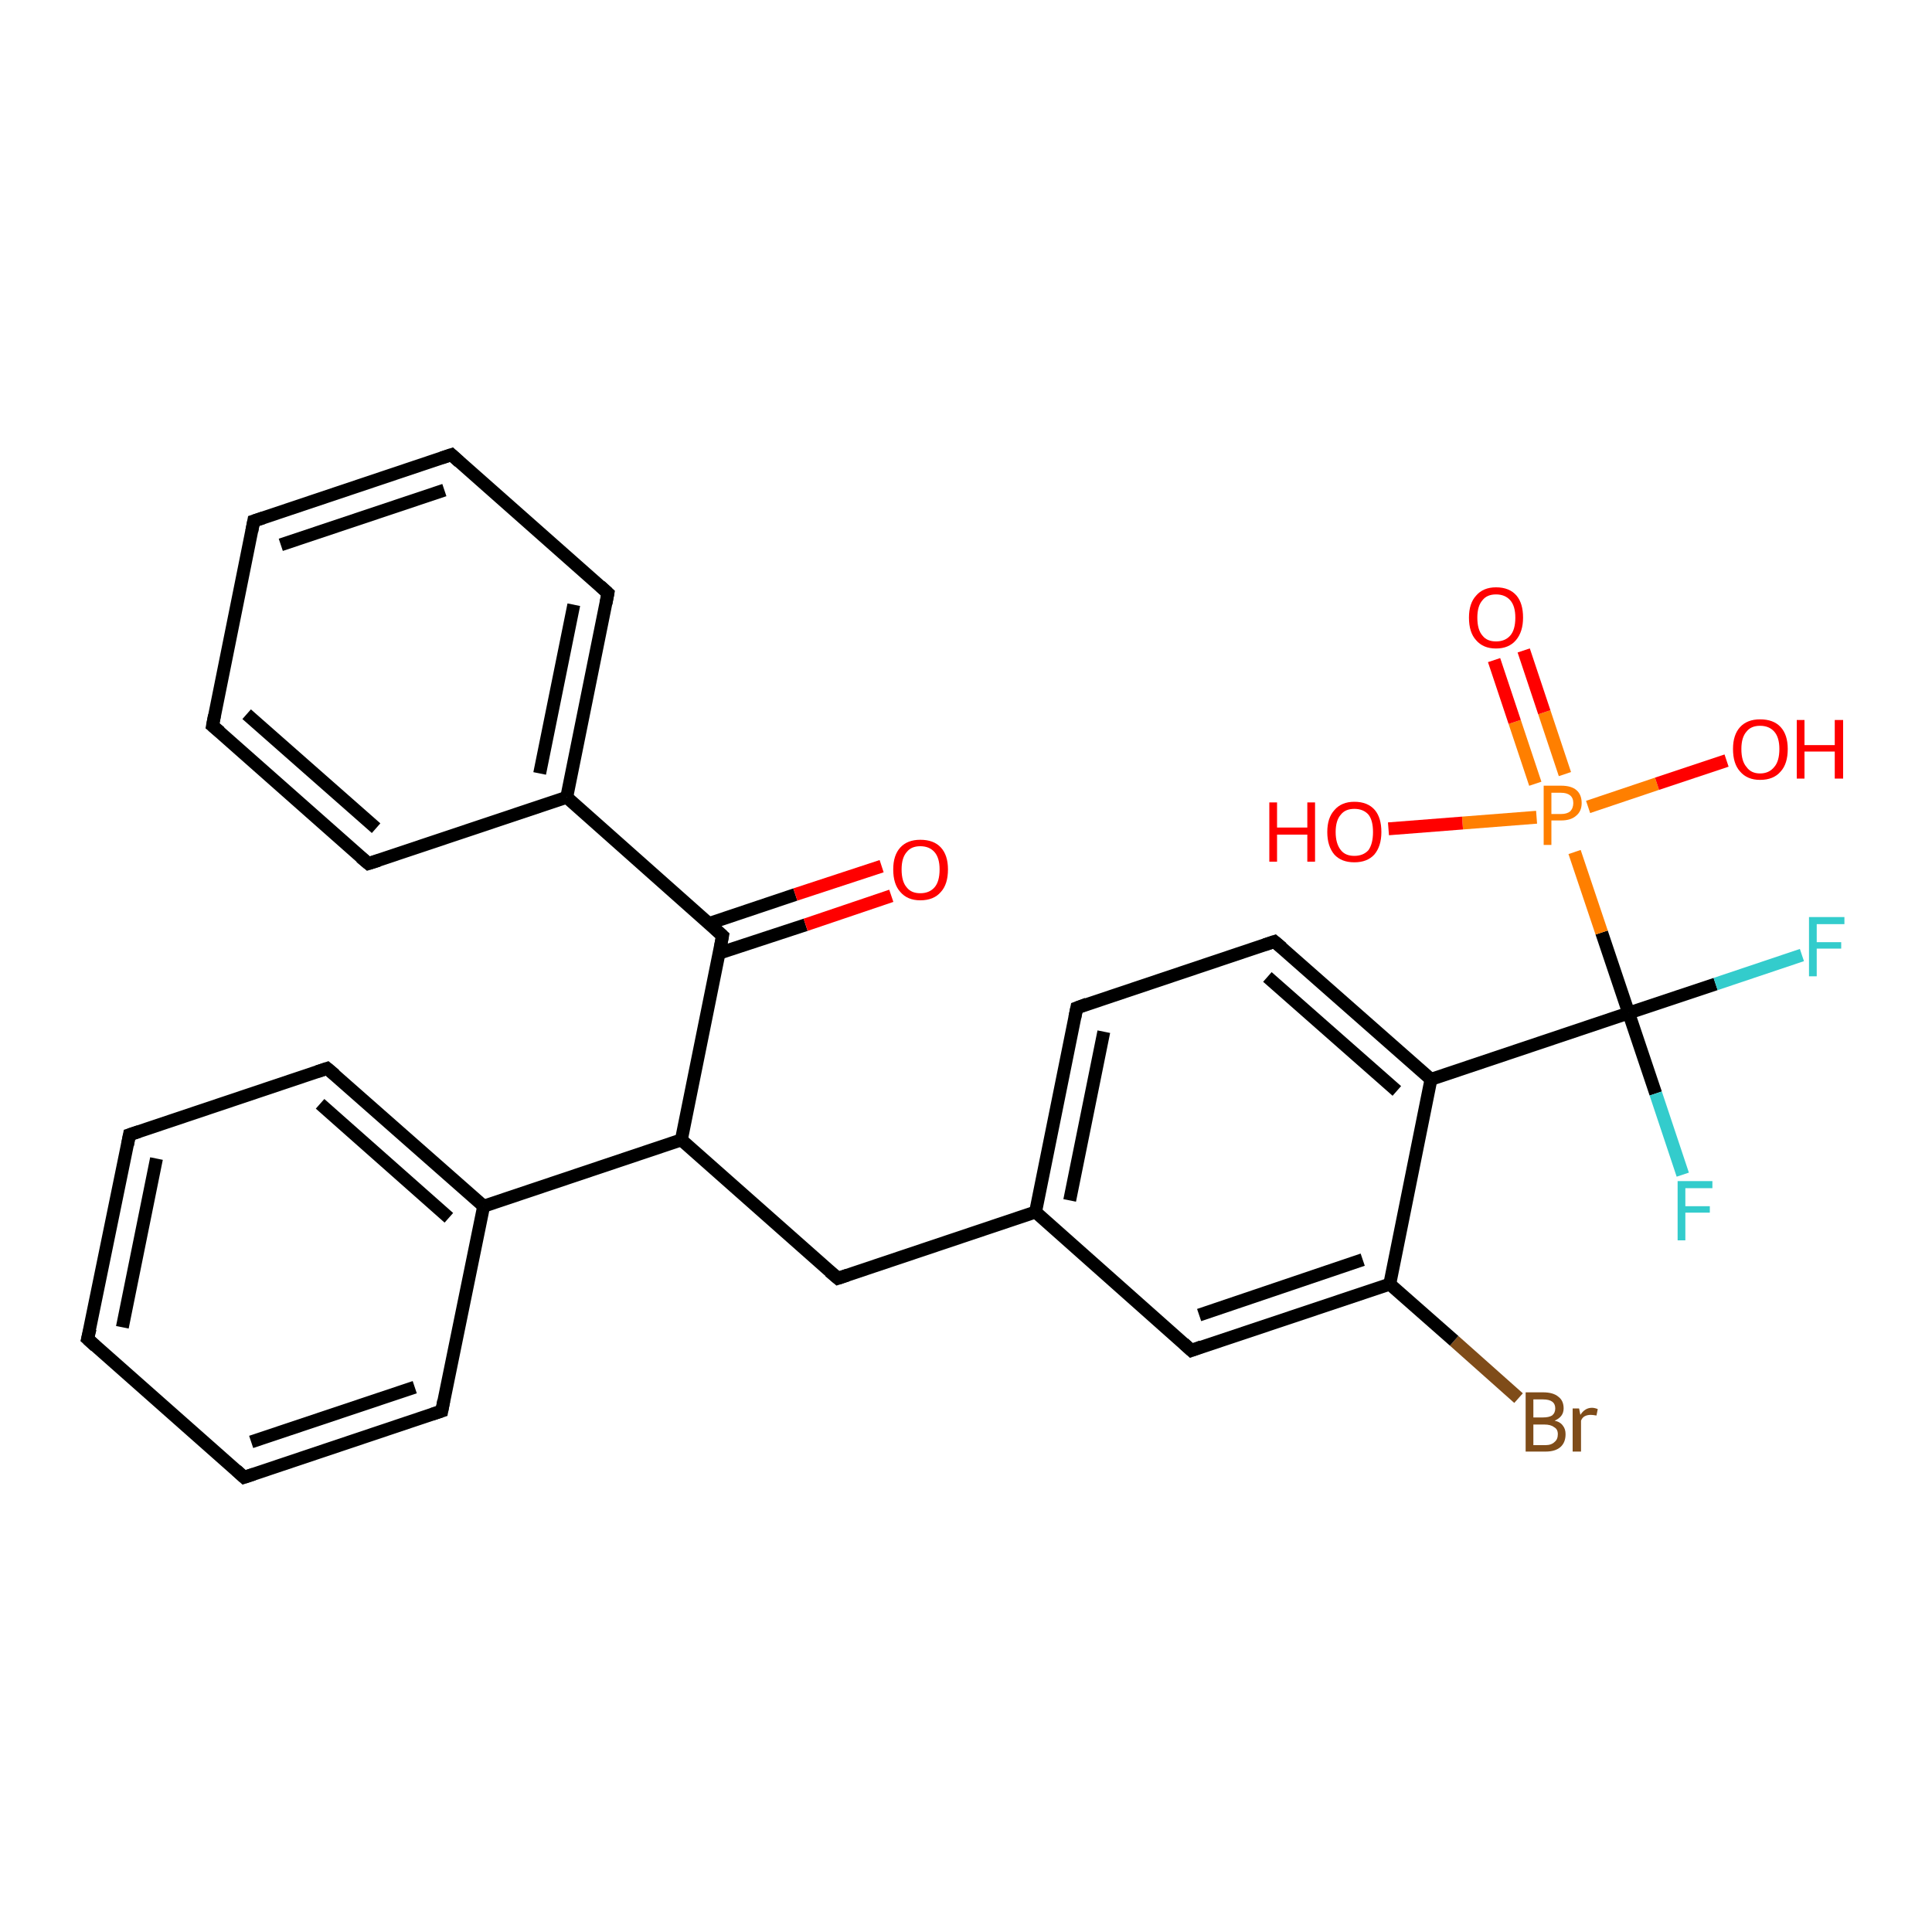 <?xml version='1.0' encoding='iso-8859-1'?>
<svg version='1.1' baseProfile='full'
              xmlns='http://www.w3.org/2000/svg'
                      xmlns:rdkit='http://www.rdkit.org/xml'
                      xmlns:xlink='http://www.w3.org/1999/xlink'
                  xml:space='preserve'
width='300px' height='300px' viewBox='0 0 300 300'>
<!-- END OF HEADER -->
<rect style='opacity:1.0;fill:#FFFFFF;stroke:none' width='300.0' height='300.0' x='0.0' y='0.0'> </rect>
<path class='bond-0 atom-0 atom-1' d='M 235.8,217.1 L 225.8,208.2' style='fill:none;fill-rule:evenodd;stroke:#7F4C19;stroke-width:2.0px;stroke-linecap:butt;stroke-linejoin:miter;stroke-opacity:1' />
<path class='bond-0 atom-0 atom-1' d='M 225.8,208.2 L 215.8,199.4' style='fill:none;fill-rule:evenodd;stroke:#000000;stroke-width:2.0px;stroke-linecap:butt;stroke-linejoin:miter;stroke-opacity:1' />
<path class='bond-1 atom-1 atom-2' d='M 215.8,199.4 L 185.0,209.7' style='fill:none;fill-rule:evenodd;stroke:#000000;stroke-width:2.0px;stroke-linecap:butt;stroke-linejoin:miter;stroke-opacity:1' />
<path class='bond-1 atom-1 atom-2' d='M 211.6,195.6 L 186.2,204.2' style='fill:none;fill-rule:evenodd;stroke:#000000;stroke-width:2.0px;stroke-linecap:butt;stroke-linejoin:miter;stroke-opacity:1' />
<path class='bond-2 atom-2 atom-3' d='M 185.0,209.7 L 160.8,188.2' style='fill:none;fill-rule:evenodd;stroke:#000000;stroke-width:2.0px;stroke-linecap:butt;stroke-linejoin:miter;stroke-opacity:1' />
<path class='bond-3 atom-3 atom-4' d='M 160.8,188.2 L 167.2,156.5' style='fill:none;fill-rule:evenodd;stroke:#000000;stroke-width:2.0px;stroke-linecap:butt;stroke-linejoin:miter;stroke-opacity:1' />
<path class='bond-3 atom-3 atom-4' d='M 166.1,186.4 L 171.4,160.2' style='fill:none;fill-rule:evenodd;stroke:#000000;stroke-width:2.0px;stroke-linecap:butt;stroke-linejoin:miter;stroke-opacity:1' />
<path class='bond-4 atom-4 atom-5' d='M 167.2,156.5 L 197.9,146.2' style='fill:none;fill-rule:evenodd;stroke:#000000;stroke-width:2.0px;stroke-linecap:butt;stroke-linejoin:miter;stroke-opacity:1' />
<path class='bond-5 atom-5 atom-6' d='M 197.9,146.2 L 222.2,167.6' style='fill:none;fill-rule:evenodd;stroke:#000000;stroke-width:2.0px;stroke-linecap:butt;stroke-linejoin:miter;stroke-opacity:1' />
<path class='bond-5 atom-5 atom-6' d='M 196.8,151.7 L 216.9,169.4' style='fill:none;fill-rule:evenodd;stroke:#000000;stroke-width:2.0px;stroke-linecap:butt;stroke-linejoin:miter;stroke-opacity:1' />
<path class='bond-6 atom-6 atom-7' d='M 222.2,167.6 L 252.9,157.3' style='fill:none;fill-rule:evenodd;stroke:#000000;stroke-width:2.0px;stroke-linecap:butt;stroke-linejoin:miter;stroke-opacity:1' />
<path class='bond-7 atom-7 atom-8' d='M 252.9,157.3 L 266.4,152.8' style='fill:none;fill-rule:evenodd;stroke:#000000;stroke-width:2.0px;stroke-linecap:butt;stroke-linejoin:miter;stroke-opacity:1' />
<path class='bond-7 atom-7 atom-8' d='M 266.4,152.8 L 279.8,148.3' style='fill:none;fill-rule:evenodd;stroke:#33CCCC;stroke-width:2.0px;stroke-linecap:butt;stroke-linejoin:miter;stroke-opacity:1' />
<path class='bond-8 atom-7 atom-9' d='M 252.9,157.3 L 257.1,169.8' style='fill:none;fill-rule:evenodd;stroke:#000000;stroke-width:2.0px;stroke-linecap:butt;stroke-linejoin:miter;stroke-opacity:1' />
<path class='bond-8 atom-7 atom-9' d='M 257.1,169.8 L 261.3,182.4' style='fill:none;fill-rule:evenodd;stroke:#33CCCC;stroke-width:2.0px;stroke-linecap:butt;stroke-linejoin:miter;stroke-opacity:1' />
<path class='bond-9 atom-7 atom-10' d='M 252.9,157.3 L 248.7,144.8' style='fill:none;fill-rule:evenodd;stroke:#000000;stroke-width:2.0px;stroke-linecap:butt;stroke-linejoin:miter;stroke-opacity:1' />
<path class='bond-9 atom-7 atom-10' d='M 248.7,144.8 L 244.5,132.3' style='fill:none;fill-rule:evenodd;stroke:#FF7F00;stroke-width:2.0px;stroke-linecap:butt;stroke-linejoin:miter;stroke-opacity:1' />
<path class='bond-10 atom-10 atom-11' d='M 243.0,120.2 L 239.8,110.6' style='fill:none;fill-rule:evenodd;stroke:#FF7F00;stroke-width:2.0px;stroke-linecap:butt;stroke-linejoin:miter;stroke-opacity:1' />
<path class='bond-10 atom-10 atom-11' d='M 239.8,110.6 L 236.6,101.0' style='fill:none;fill-rule:evenodd;stroke:#FF0000;stroke-width:2.0px;stroke-linecap:butt;stroke-linejoin:miter;stroke-opacity:1' />
<path class='bond-10 atom-10 atom-11' d='M 238.4,121.7 L 235.2,112.1' style='fill:none;fill-rule:evenodd;stroke:#FF7F00;stroke-width:2.0px;stroke-linecap:butt;stroke-linejoin:miter;stroke-opacity:1' />
<path class='bond-10 atom-10 atom-11' d='M 235.2,112.1 L 232.0,102.5' style='fill:none;fill-rule:evenodd;stroke:#FF0000;stroke-width:2.0px;stroke-linecap:butt;stroke-linejoin:miter;stroke-opacity:1' />
<path class='bond-11 atom-10 atom-12' d='M 246.6,125.3 L 257.3,121.7' style='fill:none;fill-rule:evenodd;stroke:#FF7F00;stroke-width:2.0px;stroke-linecap:butt;stroke-linejoin:miter;stroke-opacity:1' />
<path class='bond-11 atom-10 atom-12' d='M 257.3,121.7 L 268.1,118.1' style='fill:none;fill-rule:evenodd;stroke:#FF0000;stroke-width:2.0px;stroke-linecap:butt;stroke-linejoin:miter;stroke-opacity:1' />
<path class='bond-12 atom-10 atom-13' d='M 238.6,126.9 L 227.1,127.8' style='fill:none;fill-rule:evenodd;stroke:#FF7F00;stroke-width:2.0px;stroke-linecap:butt;stroke-linejoin:miter;stroke-opacity:1' />
<path class='bond-12 atom-10 atom-13' d='M 227.1,127.8 L 215.6,128.7' style='fill:none;fill-rule:evenodd;stroke:#FF0000;stroke-width:2.0px;stroke-linecap:butt;stroke-linejoin:miter;stroke-opacity:1' />
<path class='bond-13 atom-3 atom-14' d='M 160.8,188.2 L 130.1,198.5' style='fill:none;fill-rule:evenodd;stroke:#000000;stroke-width:2.0px;stroke-linecap:butt;stroke-linejoin:miter;stroke-opacity:1' />
<path class='bond-14 atom-14 atom-15' d='M 130.1,198.5 L 105.8,177.0' style='fill:none;fill-rule:evenodd;stroke:#000000;stroke-width:2.0px;stroke-linecap:butt;stroke-linejoin:miter;stroke-opacity:1' />
<path class='bond-15 atom-15 atom-16' d='M 105.8,177.0 L 75.1,187.3' style='fill:none;fill-rule:evenodd;stroke:#000000;stroke-width:2.0px;stroke-linecap:butt;stroke-linejoin:miter;stroke-opacity:1' />
<path class='bond-16 atom-16 atom-17' d='M 75.1,187.3 L 50.8,165.9' style='fill:none;fill-rule:evenodd;stroke:#000000;stroke-width:2.0px;stroke-linecap:butt;stroke-linejoin:miter;stroke-opacity:1' />
<path class='bond-16 atom-16 atom-17' d='M 69.7,189.1 L 49.7,171.4' style='fill:none;fill-rule:evenodd;stroke:#000000;stroke-width:2.0px;stroke-linecap:butt;stroke-linejoin:miter;stroke-opacity:1' />
<path class='bond-17 atom-17 atom-18' d='M 50.8,165.9 L 20.1,176.2' style='fill:none;fill-rule:evenodd;stroke:#000000;stroke-width:2.0px;stroke-linecap:butt;stroke-linejoin:miter;stroke-opacity:1' />
<path class='bond-18 atom-18 atom-19' d='M 20.1,176.2 L 13.6,207.9' style='fill:none;fill-rule:evenodd;stroke:#000000;stroke-width:2.0px;stroke-linecap:butt;stroke-linejoin:miter;stroke-opacity:1' />
<path class='bond-18 atom-18 atom-19' d='M 24.3,179.9 L 19.0,206.1' style='fill:none;fill-rule:evenodd;stroke:#000000;stroke-width:2.0px;stroke-linecap:butt;stroke-linejoin:miter;stroke-opacity:1' />
<path class='bond-19 atom-19 atom-20' d='M 13.6,207.9 L 37.9,229.4' style='fill:none;fill-rule:evenodd;stroke:#000000;stroke-width:2.0px;stroke-linecap:butt;stroke-linejoin:miter;stroke-opacity:1' />
<path class='bond-20 atom-20 atom-21' d='M 37.9,229.4 L 68.6,219.1' style='fill:none;fill-rule:evenodd;stroke:#000000;stroke-width:2.0px;stroke-linecap:butt;stroke-linejoin:miter;stroke-opacity:1' />
<path class='bond-20 atom-20 atom-21' d='M 39.0,223.9 L 64.4,215.4' style='fill:none;fill-rule:evenodd;stroke:#000000;stroke-width:2.0px;stroke-linecap:butt;stroke-linejoin:miter;stroke-opacity:1' />
<path class='bond-21 atom-15 atom-22' d='M 105.8,177.0 L 112.2,145.3' style='fill:none;fill-rule:evenodd;stroke:#000000;stroke-width:2.0px;stroke-linecap:butt;stroke-linejoin:miter;stroke-opacity:1' />
<path class='bond-22 atom-22 atom-23' d='M 111.7,148.0 L 125.1,143.6' style='fill:none;fill-rule:evenodd;stroke:#000000;stroke-width:2.0px;stroke-linecap:butt;stroke-linejoin:miter;stroke-opacity:1' />
<path class='bond-22 atom-22 atom-23' d='M 125.1,143.6 L 138.4,139.1' style='fill:none;fill-rule:evenodd;stroke:#FF0000;stroke-width:2.0px;stroke-linecap:butt;stroke-linejoin:miter;stroke-opacity:1' />
<path class='bond-22 atom-22 atom-23' d='M 110.1,143.4 L 123.5,138.9' style='fill:none;fill-rule:evenodd;stroke:#000000;stroke-width:2.0px;stroke-linecap:butt;stroke-linejoin:miter;stroke-opacity:1' />
<path class='bond-22 atom-22 atom-23' d='M 123.5,138.9 L 136.9,134.5' style='fill:none;fill-rule:evenodd;stroke:#FF0000;stroke-width:2.0px;stroke-linecap:butt;stroke-linejoin:miter;stroke-opacity:1' />
<path class='bond-23 atom-22 atom-24' d='M 112.2,145.3 L 88.0,123.8' style='fill:none;fill-rule:evenodd;stroke:#000000;stroke-width:2.0px;stroke-linecap:butt;stroke-linejoin:miter;stroke-opacity:1' />
<path class='bond-24 atom-24 atom-25' d='M 88.0,123.8 L 94.4,92.1' style='fill:none;fill-rule:evenodd;stroke:#000000;stroke-width:2.0px;stroke-linecap:butt;stroke-linejoin:miter;stroke-opacity:1' />
<path class='bond-24 atom-24 atom-25' d='M 83.8,120.1 L 89.1,93.9' style='fill:none;fill-rule:evenodd;stroke:#000000;stroke-width:2.0px;stroke-linecap:butt;stroke-linejoin:miter;stroke-opacity:1' />
<path class='bond-25 atom-25 atom-26' d='M 94.4,92.1 L 70.1,70.6' style='fill:none;fill-rule:evenodd;stroke:#000000;stroke-width:2.0px;stroke-linecap:butt;stroke-linejoin:miter;stroke-opacity:1' />
<path class='bond-26 atom-26 atom-27' d='M 70.1,70.6 L 39.4,80.9' style='fill:none;fill-rule:evenodd;stroke:#000000;stroke-width:2.0px;stroke-linecap:butt;stroke-linejoin:miter;stroke-opacity:1' />
<path class='bond-26 atom-26 atom-27' d='M 69.0,76.1 L 43.6,84.6' style='fill:none;fill-rule:evenodd;stroke:#000000;stroke-width:2.0px;stroke-linecap:butt;stroke-linejoin:miter;stroke-opacity:1' />
<path class='bond-27 atom-27 atom-28' d='M 39.4,80.9 L 33.0,112.7' style='fill:none;fill-rule:evenodd;stroke:#000000;stroke-width:2.0px;stroke-linecap:butt;stroke-linejoin:miter;stroke-opacity:1' />
<path class='bond-28 atom-28 atom-29' d='M 33.0,112.7 L 57.2,134.1' style='fill:none;fill-rule:evenodd;stroke:#000000;stroke-width:2.0px;stroke-linecap:butt;stroke-linejoin:miter;stroke-opacity:1' />
<path class='bond-28 atom-28 atom-29' d='M 38.3,110.9 L 58.4,128.6' style='fill:none;fill-rule:evenodd;stroke:#000000;stroke-width:2.0px;stroke-linecap:butt;stroke-linejoin:miter;stroke-opacity:1' />
<path class='bond-29 atom-6 atom-1' d='M 222.2,167.6 L 215.8,199.4' style='fill:none;fill-rule:evenodd;stroke:#000000;stroke-width:2.0px;stroke-linecap:butt;stroke-linejoin:miter;stroke-opacity:1' />
<path class='bond-30 atom-21 atom-16' d='M 68.6,219.1 L 75.1,187.3' style='fill:none;fill-rule:evenodd;stroke:#000000;stroke-width:2.0px;stroke-linecap:butt;stroke-linejoin:miter;stroke-opacity:1' />
<path class='bond-31 atom-29 atom-24' d='M 57.2,134.1 L 88.0,123.8' style='fill:none;fill-rule:evenodd;stroke:#000000;stroke-width:2.0px;stroke-linecap:butt;stroke-linejoin:miter;stroke-opacity:1' />
<path d='M 186.6,209.1 L 185.0,209.7 L 183.8,208.6' style='fill:none;stroke:#000000;stroke-width:2.0px;stroke-linecap:butt;stroke-linejoin:miter;stroke-opacity:1;' />
<path d='M 166.9,158.0 L 167.2,156.5 L 168.8,155.9' style='fill:none;stroke:#000000;stroke-width:2.0px;stroke-linecap:butt;stroke-linejoin:miter;stroke-opacity:1;' />
<path d='M 196.4,146.7 L 197.9,146.2 L 199.1,147.2' style='fill:none;stroke:#000000;stroke-width:2.0px;stroke-linecap:butt;stroke-linejoin:miter;stroke-opacity:1;' />
<path d='M 131.6,198.0 L 130.1,198.5 L 128.8,197.4' style='fill:none;stroke:#000000;stroke-width:2.0px;stroke-linecap:butt;stroke-linejoin:miter;stroke-opacity:1;' />
<path d='M 52.0,166.9 L 50.8,165.9 L 49.3,166.4' style='fill:none;stroke:#000000;stroke-width:2.0px;stroke-linecap:butt;stroke-linejoin:miter;stroke-opacity:1;' />
<path d='M 21.6,175.7 L 20.1,176.2 L 19.8,177.8' style='fill:none;stroke:#000000;stroke-width:2.0px;stroke-linecap:butt;stroke-linejoin:miter;stroke-opacity:1;' />
<path d='M 14.0,206.3 L 13.6,207.9 L 14.8,209.0' style='fill:none;stroke:#000000;stroke-width:2.0px;stroke-linecap:butt;stroke-linejoin:miter;stroke-opacity:1;' />
<path d='M 36.7,228.3 L 37.9,229.4 L 39.4,228.9' style='fill:none;stroke:#000000;stroke-width:2.0px;stroke-linecap:butt;stroke-linejoin:miter;stroke-opacity:1;' />
<path d='M 67.1,219.6 L 68.6,219.1 L 68.9,217.5' style='fill:none;stroke:#000000;stroke-width:2.0px;stroke-linecap:butt;stroke-linejoin:miter;stroke-opacity:1;' />
<path d='M 111.9,146.9 L 112.2,145.3 L 111.0,144.2' style='fill:none;stroke:#000000;stroke-width:2.0px;stroke-linecap:butt;stroke-linejoin:miter;stroke-opacity:1;' />
<path d='M 94.1,93.7 L 94.4,92.1 L 93.2,91.0' style='fill:none;stroke:#000000;stroke-width:2.0px;stroke-linecap:butt;stroke-linejoin:miter;stroke-opacity:1;' />
<path d='M 71.3,71.7 L 70.1,70.6 L 68.6,71.1' style='fill:none;stroke:#000000;stroke-width:2.0px;stroke-linecap:butt;stroke-linejoin:miter;stroke-opacity:1;' />
<path d='M 40.9,80.4 L 39.4,80.9 L 39.1,82.5' style='fill:none;stroke:#000000;stroke-width:2.0px;stroke-linecap:butt;stroke-linejoin:miter;stroke-opacity:1;' />
<path d='M 33.3,111.1 L 33.0,112.7 L 34.2,113.7' style='fill:none;stroke:#000000;stroke-width:2.0px;stroke-linecap:butt;stroke-linejoin:miter;stroke-opacity:1;' />
<path d='M 56.0,133.1 L 57.2,134.1 L 58.8,133.6' style='fill:none;stroke:#000000;stroke-width:2.0px;stroke-linecap:butt;stroke-linejoin:miter;stroke-opacity:1;' />
<path class='atom-0' d='M 241.4 220.6
Q 242.3 220.8, 242.7 221.4
Q 243.1 221.9, 243.1 222.7
Q 243.1 224.0, 242.3 224.7
Q 241.5 225.4, 240.0 225.4
L 236.9 225.4
L 236.9 216.2
L 239.6 216.2
Q 241.2 216.2, 242.0 216.9
Q 242.8 217.5, 242.8 218.7
Q 242.8 220.0, 241.4 220.6
M 238.1 217.3
L 238.1 220.1
L 239.6 220.1
Q 240.5 220.1, 241.0 219.8
Q 241.5 219.4, 241.5 218.7
Q 241.5 217.3, 239.6 217.3
L 238.1 217.3
M 240.0 224.4
Q 240.9 224.4, 241.4 223.9
Q 241.9 223.5, 241.9 222.7
Q 241.9 221.9, 241.3 221.6
Q 240.8 221.2, 239.8 221.2
L 238.1 221.2
L 238.1 224.4
L 240.0 224.4
' fill='#7F4C19'/>
<path class='atom-0' d='M 245.2 218.7
L 245.4 219.7
Q 246.1 218.6, 247.2 218.6
Q 247.6 218.6, 248.1 218.8
L 247.9 219.8
Q 247.3 219.7, 247.0 219.7
Q 246.5 219.7, 246.1 219.9
Q 245.7 220.1, 245.5 220.6
L 245.5 225.4
L 244.2 225.4
L 244.2 218.7
L 245.2 218.7
' fill='#7F4C19'/>
<path class='atom-8' d='M 280.9 142.4
L 286.4 142.4
L 286.4 143.5
L 282.1 143.5
L 282.1 146.3
L 285.9 146.3
L 285.9 147.3
L 282.1 147.3
L 282.1 151.6
L 280.9 151.6
L 280.9 142.4
' fill='#33CCCC'/>
<path class='atom-9' d='M 260.5 183.4
L 265.9 183.4
L 265.9 184.5
L 261.7 184.5
L 261.7 187.3
L 265.5 187.3
L 265.5 188.3
L 261.7 188.3
L 261.7 192.6
L 260.5 192.6
L 260.5 183.4
' fill='#33CCCC'/>
<path class='atom-10' d='M 242.4 122.0
Q 244.0 122.0, 244.8 122.7
Q 245.6 123.4, 245.6 124.7
Q 245.6 126.0, 244.7 126.7
Q 243.9 127.4, 242.4 127.4
L 240.9 127.4
L 240.9 131.2
L 239.7 131.2
L 239.7 122.0
L 242.4 122.0
M 242.4 126.4
Q 243.3 126.4, 243.8 126.0
Q 244.3 125.5, 244.3 124.7
Q 244.3 123.9, 243.8 123.5
Q 243.3 123.1, 242.4 123.1
L 240.9 123.1
L 240.9 126.4
L 242.4 126.4
' fill='#FF7F00'/>
<path class='atom-11' d='M 228.1 95.9
Q 228.1 93.7, 229.2 92.5
Q 230.3 91.2, 232.3 91.2
Q 234.4 91.2, 235.5 92.5
Q 236.5 93.7, 236.5 95.9
Q 236.5 98.1, 235.4 99.4
Q 234.3 100.7, 232.3 100.7
Q 230.3 100.7, 229.2 99.4
Q 228.1 98.2, 228.1 95.9
M 232.3 99.6
Q 233.7 99.6, 234.5 98.7
Q 235.3 97.8, 235.3 95.9
Q 235.3 94.1, 234.5 93.2
Q 233.7 92.3, 232.3 92.3
Q 230.9 92.3, 230.2 93.2
Q 229.4 94.1, 229.4 95.9
Q 229.4 97.8, 230.2 98.7
Q 230.9 99.6, 232.3 99.6
' fill='#FF0000'/>
<path class='atom-12' d='M 269.1 116.3
Q 269.1 114.1, 270.2 112.9
Q 271.3 111.7, 273.3 111.7
Q 275.4 111.7, 276.5 112.9
Q 277.6 114.1, 277.6 116.3
Q 277.6 118.6, 276.5 119.8
Q 275.4 121.1, 273.3 121.1
Q 271.3 121.1, 270.2 119.8
Q 269.1 118.6, 269.1 116.3
M 273.3 120.1
Q 274.7 120.1, 275.5 119.1
Q 276.3 118.2, 276.3 116.3
Q 276.3 114.5, 275.5 113.6
Q 274.7 112.7, 273.3 112.7
Q 271.9 112.7, 271.2 113.6
Q 270.4 114.5, 270.4 116.3
Q 270.4 118.2, 271.2 119.1
Q 271.9 120.1, 273.3 120.1
' fill='#FF0000'/>
<path class='atom-12' d='M 279.0 111.8
L 280.2 111.8
L 280.2 115.7
L 284.9 115.7
L 284.9 111.8
L 286.2 111.8
L 286.2 120.9
L 284.9 120.9
L 284.9 116.7
L 280.2 116.7
L 280.2 120.9
L 279.0 120.9
L 279.0 111.8
' fill='#FF0000'/>
<path class='atom-13' d='M 197.1 124.6
L 198.3 124.6
L 198.3 128.5
L 203.0 128.5
L 203.0 124.6
L 204.2 124.6
L 204.2 133.8
L 203.0 133.8
L 203.0 129.6
L 198.3 129.6
L 198.3 133.8
L 197.1 133.8
L 197.1 124.6
' fill='#FF0000'/>
<path class='atom-13' d='M 206.1 129.2
Q 206.1 127.0, 207.2 125.8
Q 208.3 124.5, 210.3 124.5
Q 212.4 124.5, 213.5 125.8
Q 214.5 127.0, 214.5 129.2
Q 214.5 131.4, 213.4 132.7
Q 212.3 133.9, 210.3 133.9
Q 208.3 133.9, 207.2 132.7
Q 206.1 131.4, 206.1 129.2
M 210.3 132.9
Q 211.7 132.9, 212.5 132.0
Q 213.2 131.0, 213.2 129.2
Q 213.2 127.4, 212.5 126.5
Q 211.7 125.6, 210.3 125.6
Q 208.9 125.6, 208.2 126.5
Q 207.4 127.4, 207.4 129.2
Q 207.4 131.0, 208.2 132.0
Q 208.9 132.9, 210.3 132.9
' fill='#FF0000'/>
<path class='atom-23' d='M 138.7 135.0
Q 138.7 132.8, 139.8 131.6
Q 140.9 130.4, 142.9 130.4
Q 145.0 130.4, 146.1 131.6
Q 147.2 132.8, 147.2 135.0
Q 147.2 137.3, 146.1 138.5
Q 145.0 139.8, 142.9 139.8
Q 140.9 139.8, 139.8 138.5
Q 138.7 137.3, 138.7 135.0
M 142.9 138.7
Q 144.3 138.7, 145.1 137.8
Q 145.9 136.9, 145.9 135.0
Q 145.9 133.2, 145.1 132.3
Q 144.3 131.4, 142.9 131.4
Q 141.5 131.4, 140.8 132.3
Q 140.0 133.2, 140.0 135.0
Q 140.0 136.9, 140.8 137.8
Q 141.5 138.7, 142.9 138.7
' fill='#FF0000'/>
</svg>
